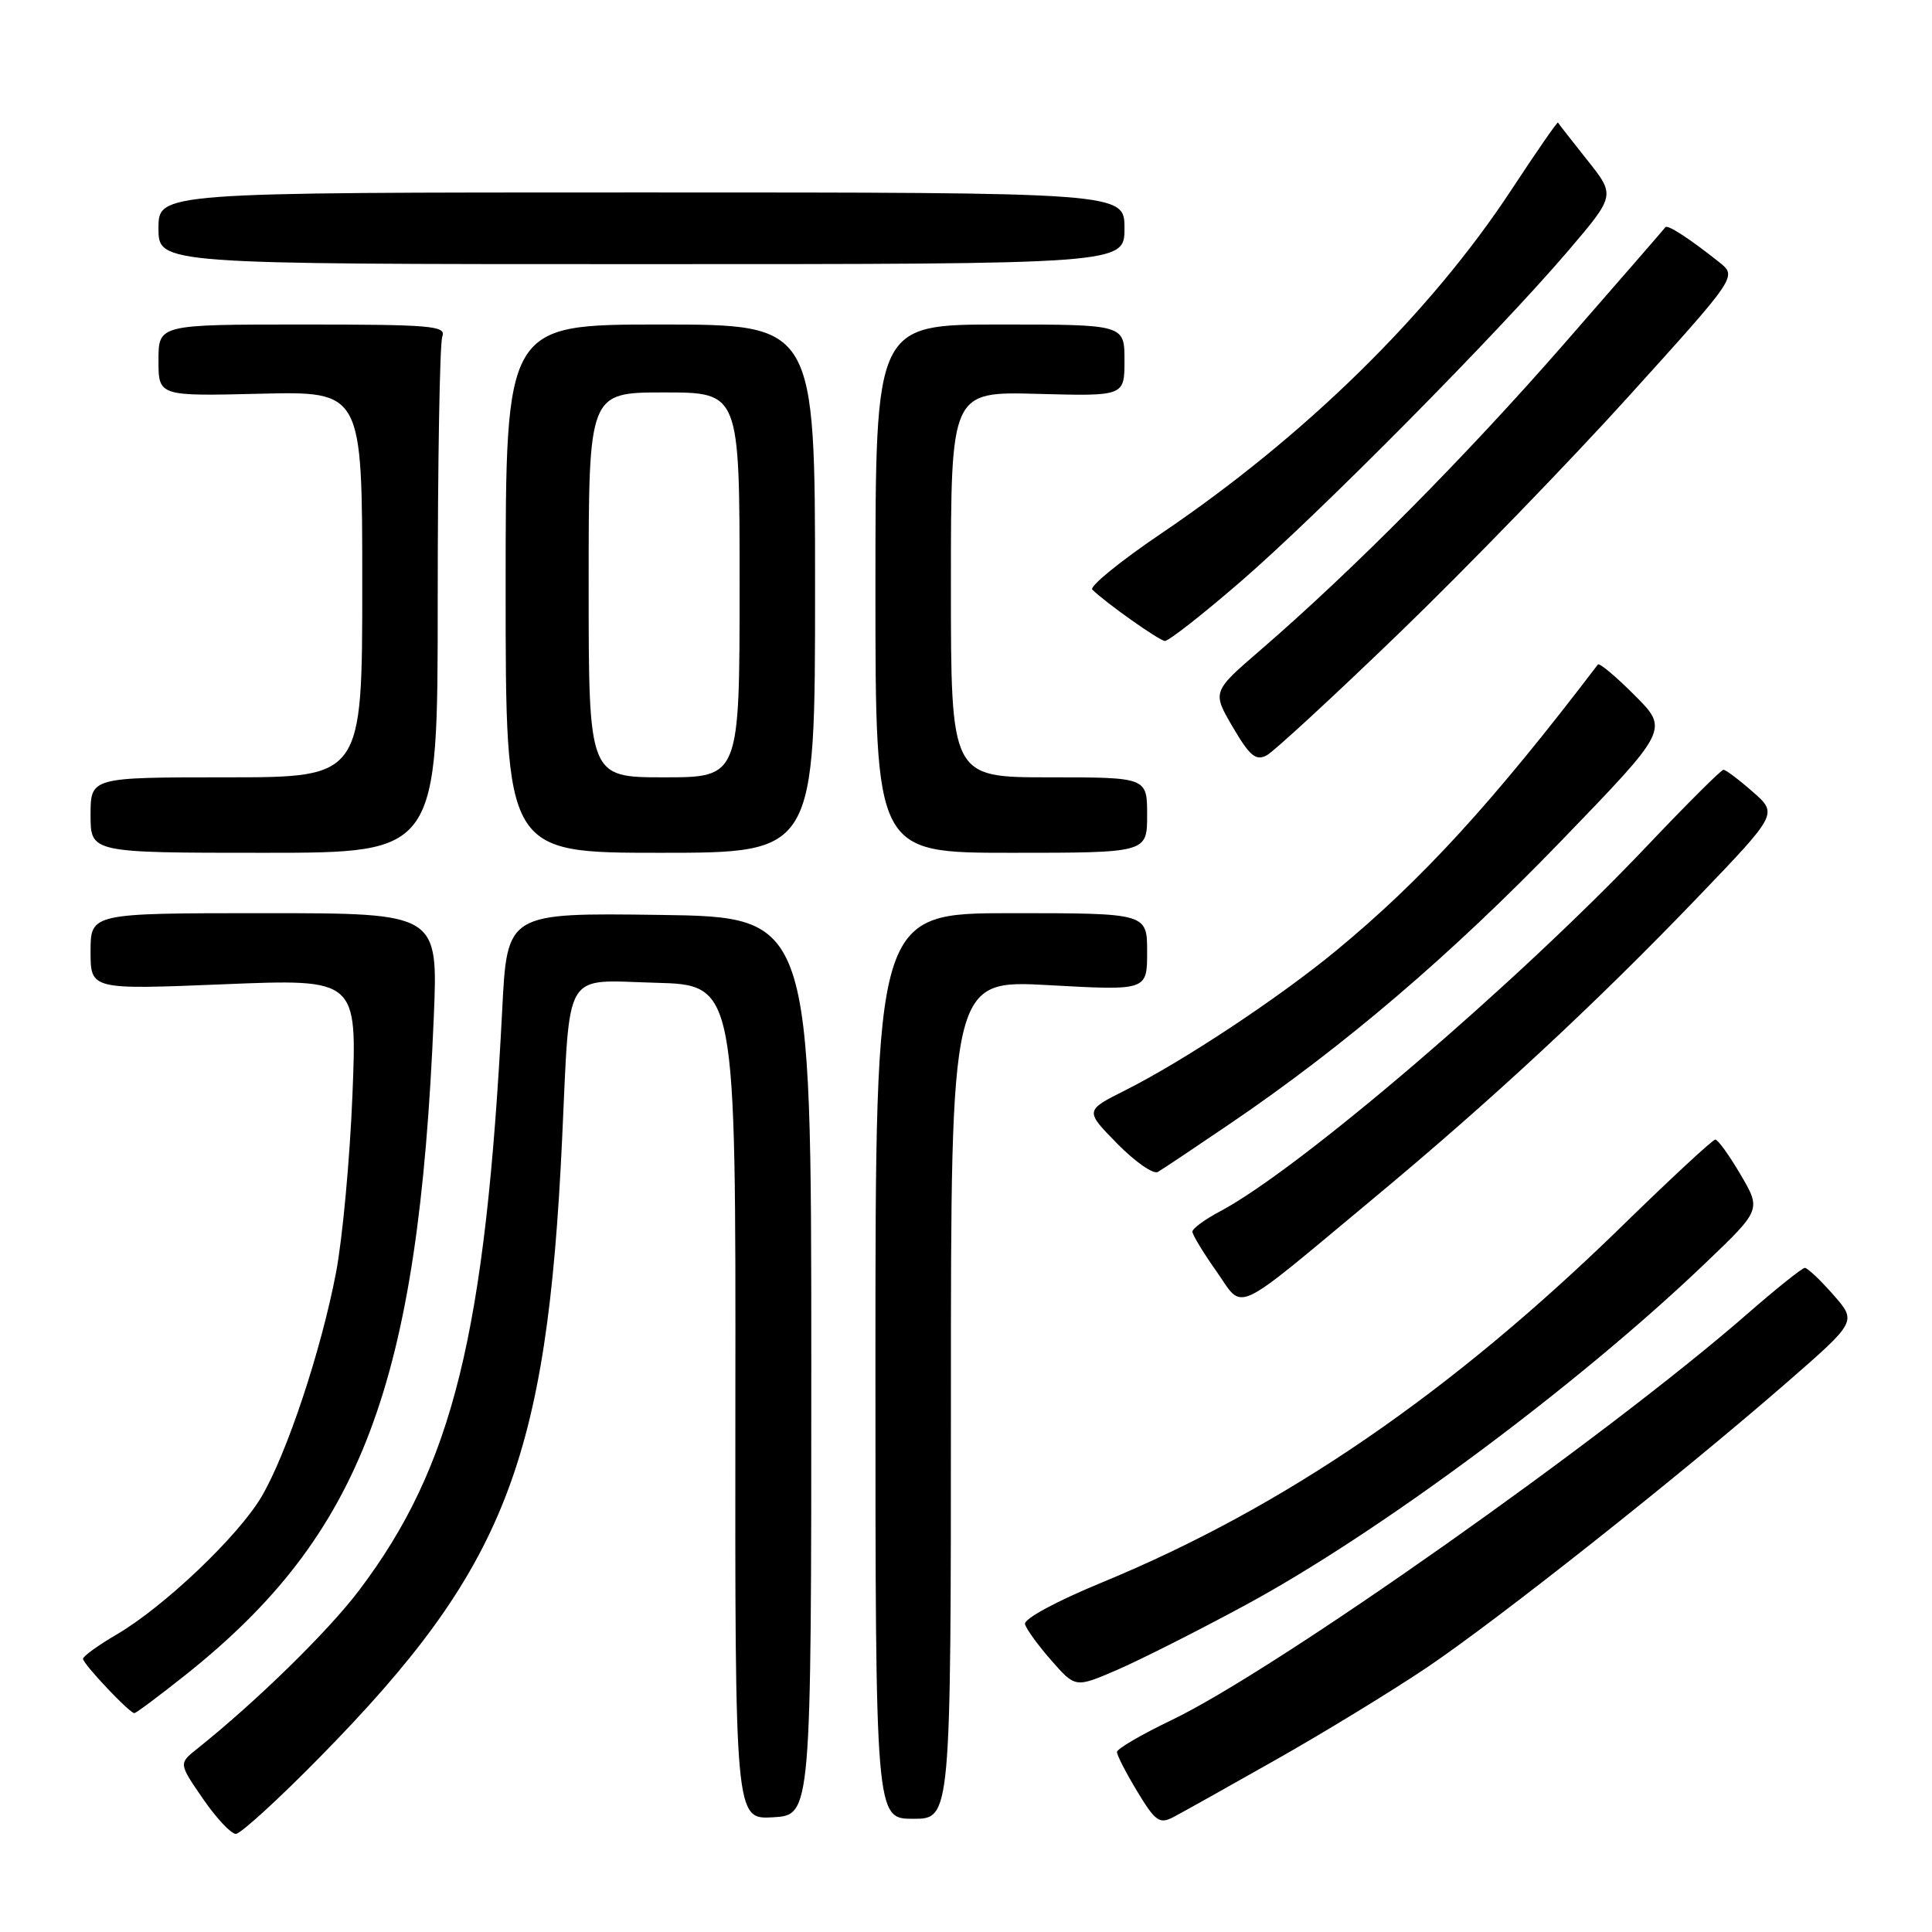 <?xml version="1.0" encoding="UTF-8" standalone="no"?>
<!DOCTYPE svg PUBLIC "-//W3C//DTD SVG 1.1//EN" "http://www.w3.org/Graphics/SVG/1.1/DTD/svg11.dtd" >
<svg xmlns="http://www.w3.org/2000/svg" xmlns:xlink="http://www.w3.org/1999/xlink" version="1.1" viewBox="0 0 256 256">
 <g >
 <path fill="currentColor"
d=" M 42.49 232.72 C 66.92 207.84 72.48 193.65 74.48 151.00 C 75.56 128.09 74.49 129.89 86.82 130.22 C 97.50 130.50 97.50 130.50 97.44 185.80 C 97.39 241.09 97.39 241.09 102.44 240.80 C 107.50 240.50 107.50 240.50 107.50 181.00 C 107.50 121.50 107.50 121.50 87.35 121.23 C 67.20 120.96 67.20 120.96 66.55 133.73 C 64.34 176.77 60.01 194.32 47.55 210.77 C 43.43 216.21 33.95 225.48 26.09 231.75 C 23.68 233.68 23.68 233.68 26.89 238.34 C 28.65 240.90 30.61 243.00 31.25 243.00 C 31.88 243.00 36.94 238.38 42.49 232.72 Z  M 169.00 233.21 C 175.32 229.64 184.32 224.14 189.00 221.00 C 198.44 214.65 222.50 195.61 236.77 183.18 C 246.04 175.11 246.04 175.11 242.92 171.56 C 241.20 169.60 239.50 168.00 239.15 168.00 C 238.79 168.01 235.35 170.76 231.50 174.12 C 212.77 190.47 169.01 221.34 155.20 227.94 C 151.24 229.84 148.00 231.73 148.00 232.15 C 148.00 232.57 149.21 234.93 150.70 237.39 C 153.08 241.33 153.64 241.73 155.45 240.79 C 156.58 240.20 162.68 236.79 169.00 233.21 Z  M 126.00 185.41 C 126.00 129.82 126.00 129.82 139.00 130.54 C 152.00 131.26 152.00 131.26 152.00 126.13 C 152.00 121.00 152.00 121.00 134.00 121.00 C 116.00 121.00 116.00 121.00 116.00 181.00 C 116.00 241.00 116.00 241.00 121.00 241.00 C 126.00 241.00 126.00 241.00 126.00 185.41 Z  M 24.59 221.93 C 47.94 203.35 55.44 183.46 57.48 134.75 C 58.05 121.00 58.05 121.00 35.03 121.00 C 12.00 121.00 12.00 121.00 12.00 126.07 C 12.00 131.14 12.00 131.14 29.66 130.42 C 47.32 129.70 47.32 129.70 46.70 145.10 C 46.36 153.57 45.38 164.17 44.52 168.65 C 42.55 178.96 38.02 192.59 34.67 198.29 C 31.62 203.50 21.77 212.88 15.47 216.57 C 13.01 218.01 11.00 219.46 11.00 219.80 C 11.00 220.48 17.16 227.00 17.80 227.00 C 18.03 227.00 21.08 224.72 24.59 221.93 Z  M 164.99 212.70 C 182.76 203.10 209.03 183.58 225.93 167.41 C 233.37 160.30 233.37 160.30 230.64 155.65 C 229.14 153.09 227.63 151.00 227.29 151.00 C 226.95 151.00 221.45 156.09 215.08 162.31 C 192.31 184.55 170.18 199.73 146.00 209.69 C 139.89 212.21 135.63 214.52 135.82 215.21 C 135.99 215.87 137.57 218.04 139.32 220.03 C 142.50 223.65 142.50 223.65 148.00 221.28 C 151.03 219.97 158.67 216.12 164.99 212.70 Z  M 182.00 158.79 C 197.68 145.76 211.50 132.92 225.04 118.81 C 235.57 107.83 235.57 107.83 232.25 104.92 C 230.42 103.31 228.68 102.00 228.37 102.00 C 228.06 102.00 223.47 106.58 218.16 112.18 C 200.98 130.28 172.21 154.90 161.72 160.48 C 159.67 161.56 158.00 162.79 158.00 163.20 C 158.00 163.61 159.42 165.96 161.16 168.42 C 164.90 173.73 162.95 174.64 182.00 158.79 Z  M 163.00 148.89 C 178.15 138.59 192.31 126.50 206.87 111.42 C 221.13 96.66 221.13 96.66 216.60 92.13 C 214.11 89.63 211.92 87.80 211.73 88.05 C 197.86 106.26 188.39 116.62 177.00 126.00 C 169.43 132.24 156.80 140.60 149.12 144.46 C 143.74 147.16 143.74 147.16 148.04 151.54 C 150.40 153.94 152.82 155.63 153.42 155.29 C 154.01 154.95 158.32 152.07 163.00 148.89 Z  M 58.00 79.58 C 58.00 61.20 58.27 45.45 58.61 44.58 C 59.15 43.17 57.12 43.00 40.11 43.00 C 21.00 43.00 21.00 43.00 21.00 47.75 C 21.00 52.50 21.00 52.50 34.50 52.17 C 48.00 51.85 48.00 51.85 48.00 77.42 C 48.00 103.00 48.00 103.00 30.00 103.00 C 12.00 103.00 12.00 103.00 12.00 108.00 C 12.00 113.00 12.00 113.00 35.00 113.00 C 58.00 113.00 58.00 113.00 58.00 79.58 Z  M 108.00 78.00 C 108.00 43.00 108.00 43.00 87.50 43.00 C 67.00 43.00 67.00 43.00 67.00 78.00 C 67.00 113.00 67.00 113.00 87.50 113.00 C 108.00 113.00 108.00 113.00 108.00 78.00 Z  M 152.00 108.00 C 152.00 103.00 152.00 103.00 139.00 103.00 C 126.00 103.00 126.00 103.00 126.00 77.44 C 126.00 51.88 126.00 51.88 137.50 52.19 C 149.00 52.50 149.00 52.50 149.00 47.75 C 149.00 43.00 149.00 43.00 132.50 43.00 C 116.00 43.00 116.00 43.00 116.00 78.00 C 116.00 113.00 116.00 113.00 134.00 113.00 C 152.00 113.00 152.00 113.00 152.00 108.00 Z  M 185.46 83.83 C 194.19 75.40 207.83 61.33 215.76 52.57 C 230.17 36.64 230.17 36.64 227.84 34.77 C 223.88 31.62 220.95 29.71 220.67 30.11 C 220.52 30.33 214.50 37.25 207.30 45.50 C 194.26 60.44 179.32 75.51 167.06 86.10 C 160.61 91.66 160.61 91.66 163.35 96.34 C 165.60 100.18 166.41 100.85 167.84 100.09 C 168.80 99.57 176.73 92.26 185.46 83.83 Z  M 164.35 77.10 C 174.70 68.17 198.47 44.16 207.82 33.20 C 214.05 25.89 214.05 25.89 210.31 21.20 C 208.25 18.61 206.51 16.38 206.44 16.24 C 206.37 16.09 203.56 20.14 200.21 25.24 C 189.43 41.61 172.92 57.80 153.88 70.68 C 148.43 74.37 144.32 77.71 144.74 78.13 C 146.52 79.88 153.57 84.87 154.35 84.93 C 154.82 84.97 159.32 81.45 164.35 77.10 Z  M 149.00 30.25 C 149.00 25.50 149.00 25.50 85.00 25.50 C 21.00 25.50 21.00 25.50 21.00 30.25 C 21.00 35.00 21.00 35.00 85.00 35.00 C 149.00 35.00 149.00 35.00 149.00 30.25 Z  M 78.00 77.50 C 78.00 52.00 78.00 52.00 88.00 52.00 C 98.00 52.00 98.00 52.00 98.00 77.50 C 98.00 103.00 98.00 103.00 88.00 103.00 C 78.00 103.00 78.00 103.00 78.00 77.50 Z "/>
</g>
</svg>